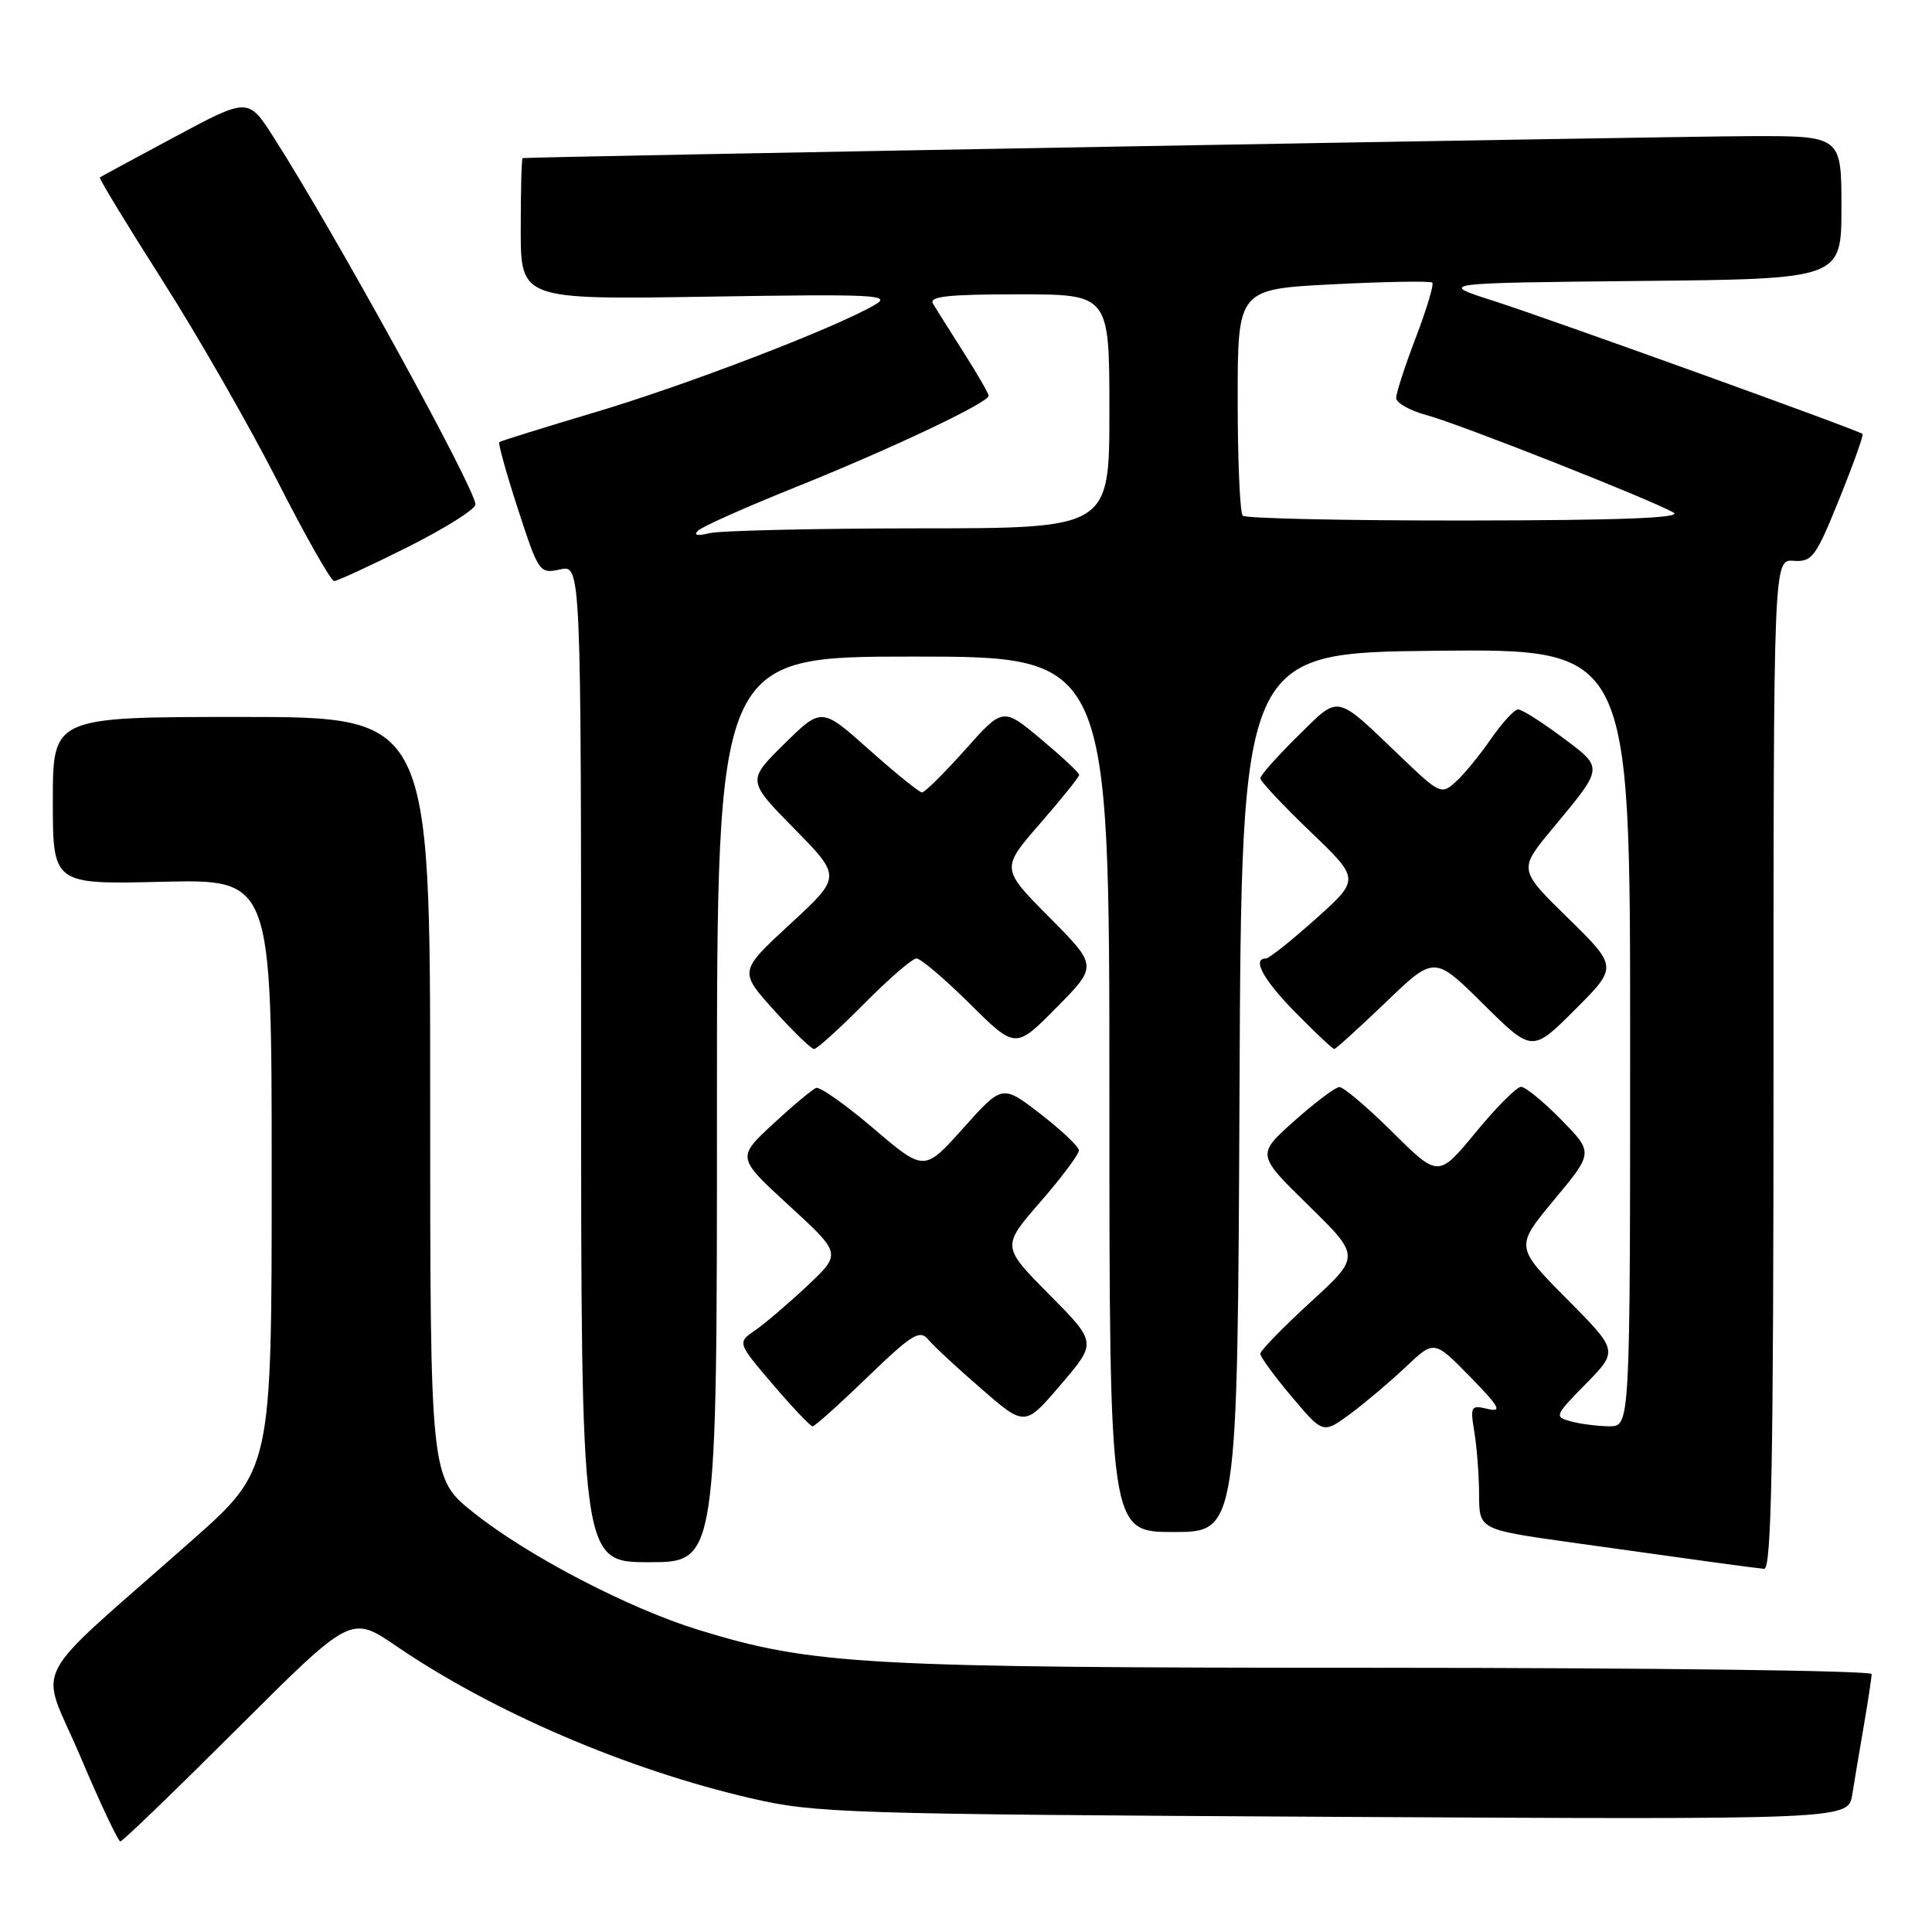 <?xml version="1.0" encoding="UTF-8" standalone="no"?>
<!DOCTYPE svg PUBLIC "-//W3C//DTD SVG 1.1//EN" "http://www.w3.org/Graphics/SVG/1.1/DTD/svg11.dtd" >
<svg xmlns="http://www.w3.org/2000/svg" xmlns:xlink="http://www.w3.org/1999/xlink" version="1.1" viewBox="0 0 256 256">
 <g >
 <path fill="currentColor"
d=" M 31.49 229.01 C 46.51 214.02 46.51 214.02 52.50 218.11 C 65.35 226.87 83.11 234.49 99.50 238.28 C 108.05 240.26 111.91 240.38 176.69 240.74 C 244.89 241.11 244.89 241.11 245.43 237.81 C 245.72 235.99 246.42 231.83 246.98 228.57 C 247.54 225.30 248.00 222.27 248.00 221.82 C 248.00 221.37 218.86 221.00 183.25 220.99 C 114.28 220.99 107.67 220.62 92.50 215.95 C 83.28 213.11 69.90 206.14 62.75 200.43 C 57.00 195.84 57.00 195.84 57.00 145.42 C 57.00 95.00 57.00 95.00 32.00 95.00 C 7.00 95.00 7.00 95.00 7.00 106.09 C 7.00 117.19 7.00 117.19 21.50 116.84 C 36.00 116.50 36.00 116.50 36.00 155.63 C 36.00 194.76 36.00 194.76 25.41 204.13 C 3.26 223.73 5.22 219.94 10.65 232.75 C 13.27 238.94 15.66 244.00 15.95 244.00 C 16.24 244.00 23.23 237.25 31.49 229.01 Z  M 235.00 141.06 C 235.00 74.12 235.00 74.12 237.66 74.31 C 240.12 74.48 240.60 73.83 243.71 66.13 C 245.57 61.53 246.96 57.64 246.80 57.50 C 246.23 56.99 205.47 42.30 198.00 39.90 C 190.50 37.50 190.50 37.50 217.25 37.23 C 244.00 36.97 244.00 36.97 244.00 27.48 C 244.00 18.00 244.00 18.00 231.75 18.04 C 221.57 18.07 70.04 20.78 69.25 20.95 C 69.11 20.98 69.00 25.21 69.00 30.35 C 69.00 39.70 69.00 39.70 93.75 39.31 C 116.24 38.95 118.26 39.06 115.86 40.43 C 110.44 43.55 90.96 51.02 78.94 54.60 C 72.10 56.64 66.35 58.43 66.16 58.58 C 65.98 58.72 67.09 62.72 68.63 67.45 C 71.38 75.90 71.49 76.05 74.22 75.45 C 77.00 74.84 77.00 74.84 77.00 140.92 C 77.00 207.00 77.00 207.00 86.00 207.00 C 95.00 207.00 95.00 207.00 95.00 147.00 C 95.00 87.00 95.00 87.00 121.00 87.00 C 147.00 87.00 147.00 87.00 147.00 145.00 C 147.00 203.00 147.00 203.00 155.49 203.00 C 163.98 203.00 163.98 203.00 164.24 144.75 C 164.50 86.50 164.50 86.50 190.25 86.23 C 216.00 85.97 216.00 85.97 216.00 137.48 C 216.00 189.00 216.00 189.00 213.25 188.99 C 211.74 188.98 209.45 188.69 208.18 188.35 C 205.92 187.75 205.97 187.60 210.14 183.36 C 214.43 178.98 214.43 178.98 207.59 172.09 C 200.76 165.20 200.76 165.20 205.95 158.96 C 211.14 152.72 211.14 152.72 206.86 148.36 C 204.51 145.96 202.11 144.00 201.54 144.01 C 200.97 144.01 198.27 146.72 195.55 150.03 C 190.59 156.04 190.59 156.04 184.52 150.02 C 181.18 146.71 178.01 144.02 177.47 144.04 C 176.94 144.06 174.25 146.08 171.50 148.53 C 166.50 152.99 166.50 152.99 173.39 159.73 C 180.27 166.48 180.27 166.48 173.64 172.55 C 169.99 175.89 167.00 178.97 167.00 179.38 C 167.00 179.80 168.87 182.36 171.16 185.07 C 175.31 190.00 175.31 190.00 178.91 187.35 C 180.88 185.89 184.20 183.09 186.27 181.13 C 190.03 177.56 190.03 177.56 194.77 182.40 C 198.70 186.43 199.10 187.15 197.13 186.69 C 194.89 186.15 194.79 186.33 195.37 189.81 C 195.70 191.84 195.98 195.56 195.99 198.08 C 196.00 202.67 196.00 202.67 208.25 204.39 C 224.05 206.61 232.19 207.73 233.75 207.88 C 234.74 207.97 235.00 194.01 235.00 141.06 Z  M 114.95 182.47 C 120.86 176.77 121.88 176.15 123.00 177.50 C 123.71 178.35 126.88 181.30 130.05 184.04 C 135.81 189.04 135.81 189.04 140.57 183.46 C 145.34 177.89 145.34 177.89 139.03 171.53 C 132.72 165.16 132.72 165.16 137.86 159.25 C 140.69 156.00 142.98 152.93 142.96 152.42 C 142.93 151.92 140.64 149.75 137.86 147.60 C 132.81 143.70 132.81 143.70 127.64 149.48 C 122.47 155.26 122.47 155.26 115.76 149.54 C 112.07 146.39 108.64 143.97 108.14 144.16 C 107.63 144.35 105.06 146.50 102.42 148.94 C 97.63 153.39 97.63 153.39 104.56 159.75 C 111.50 166.11 111.50 166.11 107.00 170.35 C 104.53 172.67 101.42 175.33 100.09 176.25 C 97.68 177.91 97.68 177.91 102.42 183.46 C 105.02 186.51 107.39 189.00 107.67 189.00 C 107.96 189.00 111.24 186.06 114.95 182.47 Z  M 114.50 133.00 C 117.77 129.70 120.89 127.00 121.44 127.00 C 121.99 127.00 125.17 129.70 128.50 133.00 C 134.56 139.01 134.56 139.01 140.00 133.50 C 145.44 127.99 145.44 127.99 139.04 121.54 C 132.63 115.08 132.63 115.08 137.82 109.12 C 140.67 105.84 143.00 102.94 143.00 102.67 C 143.00 102.40 140.73 100.28 137.95 97.95 C 132.89 93.72 132.89 93.72 127.87 99.36 C 125.10 102.46 122.54 105.00 122.17 105.00 C 121.80 104.99 118.66 102.45 115.18 99.35 C 108.86 93.71 108.86 93.71 103.92 98.57 C 98.99 103.44 98.99 103.44 105.24 109.80 C 111.50 116.17 111.50 116.17 104.71 122.43 C 97.92 128.70 97.92 128.70 102.55 133.85 C 105.10 136.68 107.50 139.00 107.87 139.00 C 108.25 139.00 111.23 136.30 114.50 133.00 Z  M 183.62 132.81 C 190.06 126.62 190.06 126.62 196.54 133.04 C 203.02 139.46 203.02 139.46 208.69 133.79 C 214.36 128.12 214.36 128.12 207.79 121.67 C 201.21 115.23 201.21 115.23 205.66 109.86 C 212.58 101.53 212.55 101.83 206.97 97.67 C 204.26 95.65 201.65 94.00 201.16 94.00 C 200.67 94.00 199.05 95.76 197.56 97.91 C 196.07 100.07 193.97 102.63 192.89 103.60 C 191.00 105.31 190.77 105.21 185.72 100.38 C 176.79 91.84 177.59 92.00 171.95 97.55 C 169.23 100.23 167.00 102.74 167.00 103.13 C 167.00 103.52 169.97 106.68 173.60 110.17 C 180.21 116.50 180.21 116.50 174.35 121.75 C 171.13 124.63 168.16 127.00 167.75 127.00 C 165.84 127.00 167.40 129.84 171.71 134.22 C 174.30 136.85 176.59 139.00 176.80 139.00 C 177.00 139.00 180.07 136.21 183.62 132.81 Z  M 54.02 72.49 C 58.96 70.01 63.00 67.47 63.00 66.85 C 63.00 64.77 44.37 30.88 36.27 18.21 C 32.89 12.92 32.89 12.92 23.19 18.12 C 17.86 20.97 13.38 23.40 13.23 23.51 C 13.08 23.62 16.79 29.73 21.48 37.09 C 26.17 44.44 33.04 56.43 36.75 63.72 C 40.46 71.01 43.85 76.98 44.27 76.99 C 44.69 76.99 49.08 74.97 54.02 72.49 Z  M 92.50 70.31 C 93.05 69.77 98.90 67.17 105.50 64.52 C 118.06 59.48 131.00 53.35 131.00 52.44 C 131.00 52.14 129.51 49.56 127.69 46.70 C 125.87 43.84 124.05 40.94 123.63 40.25 C 123.05 39.28 125.56 39.00 134.94 39.00 C 147.00 39.00 147.00 39.00 147.00 54.50 C 147.00 70.00 147.00 70.00 121.75 70.01 C 107.86 70.02 95.38 70.31 94.00 70.65 C 92.38 71.05 91.85 70.93 92.50 70.31 Z  M 164.67 68.33 C 164.30 67.97 164.00 61.06 164.00 52.99 C 164.00 38.31 164.00 38.31 176.68 37.67 C 183.65 37.31 189.55 37.22 189.79 37.45 C 190.02 37.69 189.04 40.96 187.61 44.71 C 186.17 48.47 185.00 52.08 185.00 52.73 C 185.00 53.39 186.82 54.41 189.05 55.01 C 193.39 56.18 218.84 66.23 221.75 67.92 C 222.97 68.63 214.71 68.95 194.42 68.97 C 178.42 68.99 165.03 68.70 164.67 68.33 Z "/>
</g>
</svg>